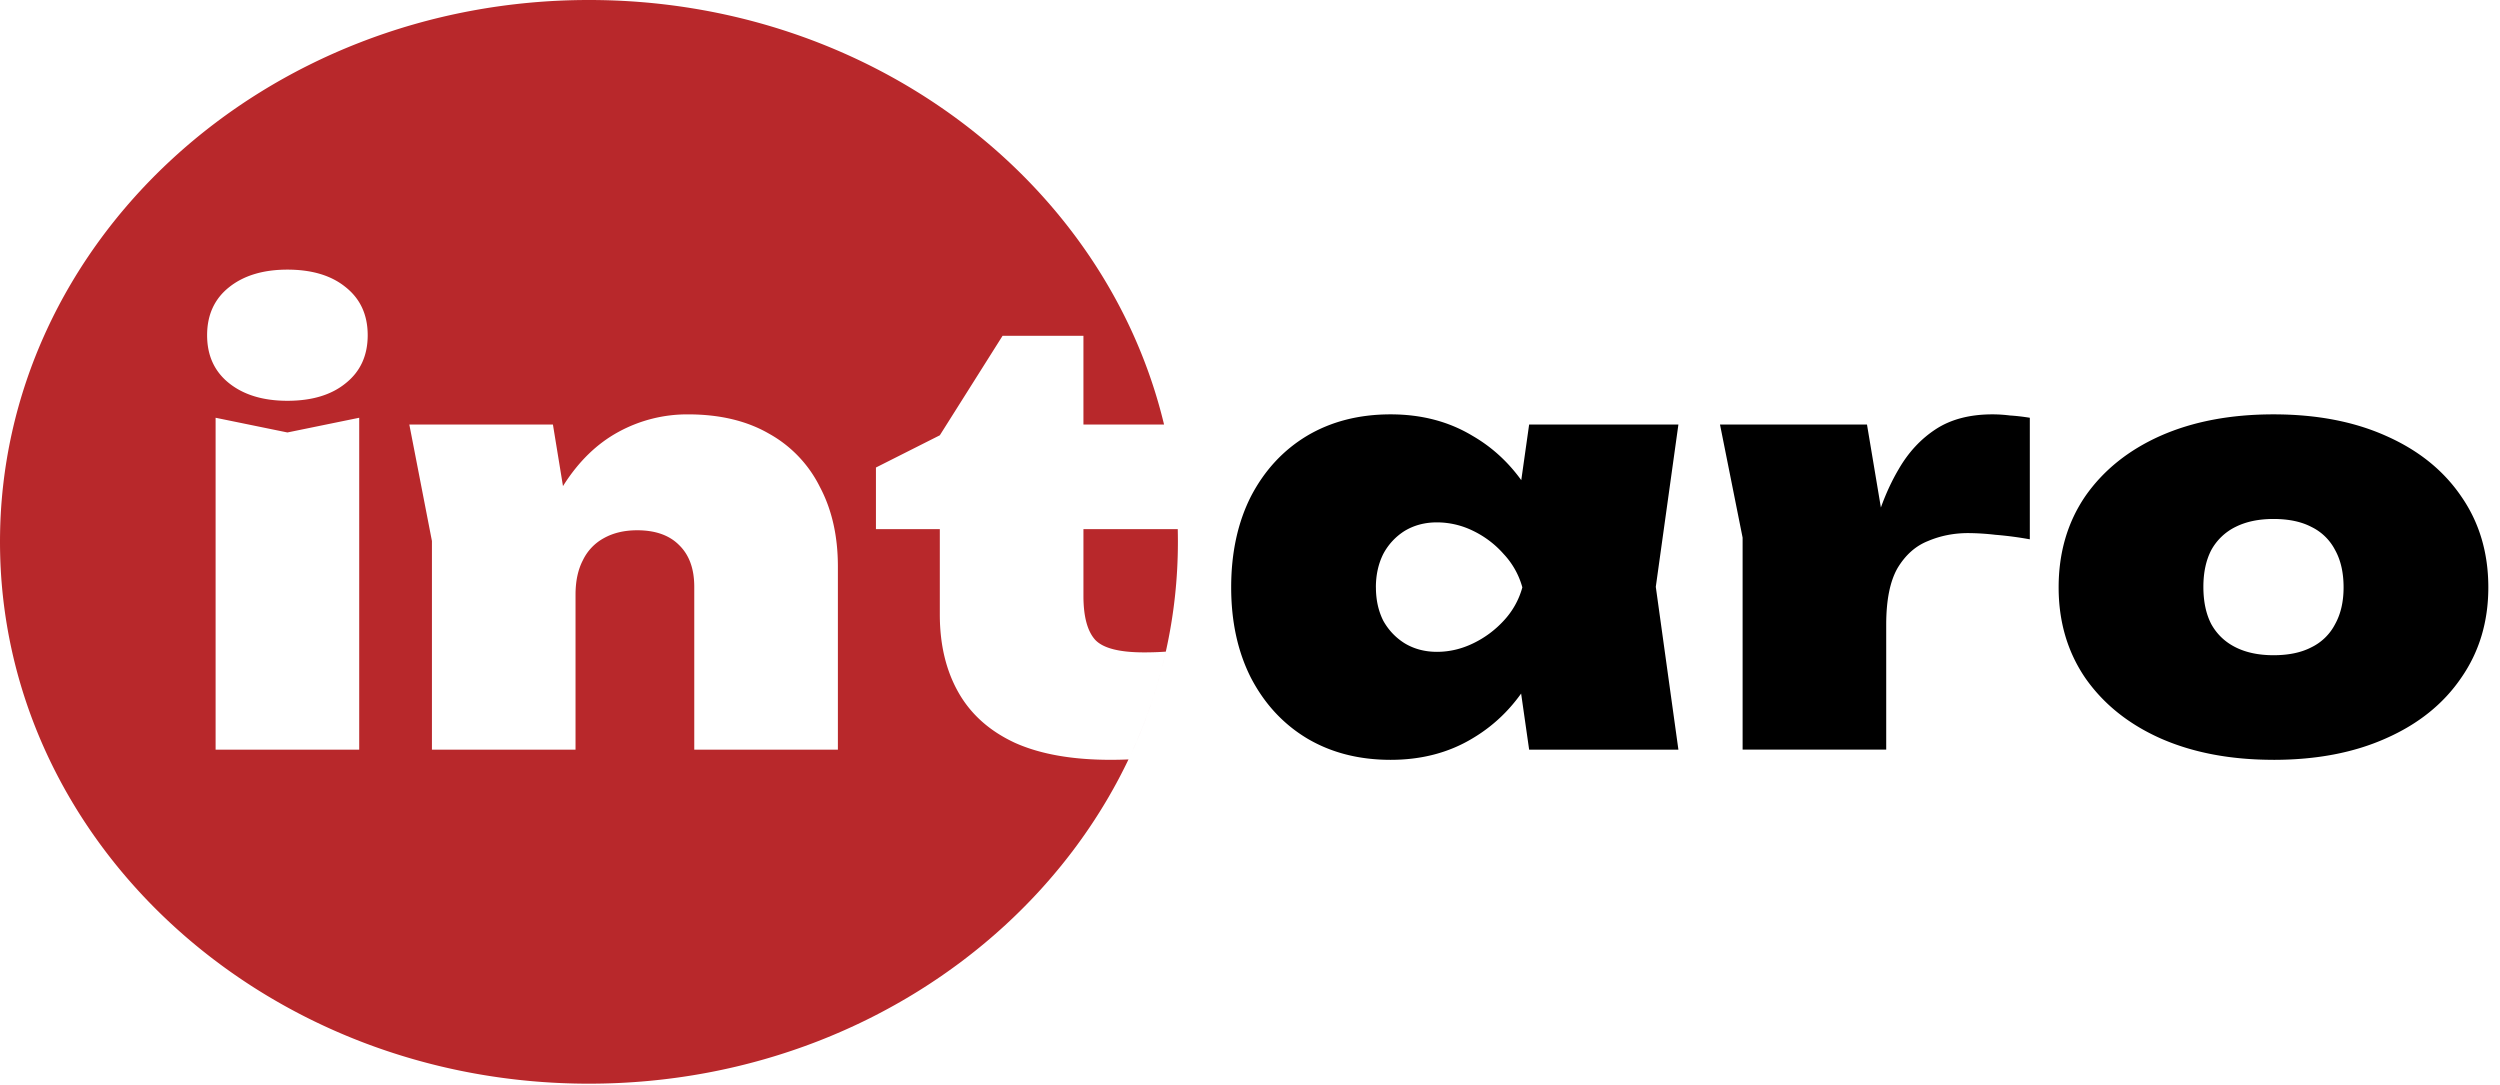 <svg xmlns="http://www.w3.org/2000/svg" width="136" height="59" fill="none" viewBox="0 0 136 59">
  <path fill="#B8282B" fill-rule="evenodd" d="M32.039 58.952c17.694 0 32.039-13.197 32.039-29.476 0-.255-.004-.508-.01-.761l.001.07h-5.13v3.63c0 1.127.215 1.927.646 2.399.43.45 1.312.676 2.645.676.42 0 .817-.013 1.19-.04a27.593 27.593 0 0 1-2.03 5.862c-.32.015-.645.022-.975.022-2.091 0-3.824-.307-5.198-.922-1.374-.636-2.399-1.548-3.075-2.738-.677-1.19-1.016-2.604-1.016-4.244v-4.645h-3.475v-3.352l3.475-1.753 3.415-5.414h4.398v4.83h4.386C60.156 9.883 47.352 0 32.04 0 14.344 0 0 13.197 0 29.476s14.344 29.476 32.039 29.476ZM15.635 21.803c-1.312 0-2.368-.317-3.168-.953-.8-.636-1.2-1.507-1.2-2.614 0-1.108.4-1.98 1.2-2.615.8-.636 1.856-.953 3.168-.953 1.333 0 2.389.318 3.168.953.8.636 1.2 1.507 1.2 2.615 0 1.107-.4 1.978-1.2 2.614-.78.636-1.835.953-3.168.953Zm15.674 18.978v-8.428c0-.738.133-1.363.4-1.876a2.69 2.69 0 0 1 1.138-1.2c.513-.287 1.118-.43 1.815-.43.984 0 1.743.266 2.276.8.553.533.83 1.291.83 2.276v8.858h7.813v-9.966c0-1.66-.329-3.106-.985-4.337a6.732 6.732 0 0 0-2.768-2.89c-1.21-.698-2.676-1.046-4.398-1.046a7.793 7.793 0 0 0-3.783.953c-1.169.636-2.163 1.6-2.984 2.891l-.024.038-.013.02-.547-3.349h-7.812l1.23 6.336v11.35h7.812ZM15.635 23.526l-3.906-.8v18.055h7.812V22.726l-3.906.8Z" clip-rule="evenodd"/>
  <path fill="#000" d="m83.185 40.78-.892-6.243.892-2.584-.892-2.553.892-6.305h8.12l-1.23 8.828 1.23 8.858h-8.12Zm1.63-8.827c-.205 1.887-.718 3.537-1.538 4.952-.8 1.395-1.856 2.481-3.168 3.26-1.292.78-2.778 1.17-4.46 1.17-1.722 0-3.24-.39-4.552-1.17-1.292-.779-2.307-1.876-3.045-3.29-.718-1.415-1.076-3.056-1.076-4.922 0-1.886.359-3.537 1.076-4.952.738-1.415 1.753-2.512 3.045-3.29 1.313-.78 2.83-1.17 4.552-1.17 1.682 0 3.168.39 4.46 1.17 1.312.758 2.379 1.845 3.199 3.26.82 1.394 1.322 3.055 1.507 4.982Zm-9.965 0c0 .677.133 1.282.4 1.815.287.513.676.923 1.168 1.23.513.308 1.097.462 1.753.462.677 0 1.333-.154 1.969-.462a5.476 5.476 0 0 0 1.66-1.23 4.319 4.319 0 0 0 1.016-1.815A4.319 4.319 0 0 0 81.8 30.14a5.25 5.25 0 0 0-1.661-1.261 4.469 4.469 0 0 0-1.969-.462c-.656 0-1.24.154-1.753.462a3.301 3.301 0 0 0-1.169 1.26c-.266.534-.4 1.139-.4 1.815ZM93.567 23.095h7.997l1.046 6.244V40.78h-7.812V29.247l-1.23-6.152Zm16.855-.369v6.613a18.943 18.943 0 0 0-1.876-.246A13.53 13.53 0 0 0 107.07 29c-.779 0-1.507.144-2.184.431-.677.267-1.23.759-1.661 1.476-.41.718-.615 1.743-.615 3.076l-1.384-1.722c.205-1.272.461-2.481.769-3.63.328-1.168.759-2.204 1.292-3.106.533-.923 1.209-1.65 2.03-2.184.82-.533 1.845-.8 3.075-.8.308 0 .626.021.954.062.328.02.687.061 1.076.123ZM123.678 41.334c-2.338 0-4.389-.39-6.152-1.169-1.743-.779-3.106-1.876-4.091-3.29-.963-1.415-1.445-3.056-1.445-4.922 0-1.886.482-3.537 1.445-4.952.985-1.415 2.348-2.512 4.091-3.29 1.763-.78 3.814-1.17 6.152-1.17 2.337 0 4.377.39 6.12 1.17 1.764.779 3.127 1.876 4.091 3.29.984 1.415 1.476 3.066 1.476 4.952 0 1.866-.492 3.507-1.476 4.921-.964 1.415-2.327 2.512-4.091 3.291-1.743.78-3.783 1.17-6.12 1.17Zm0-5.69c.82 0 1.507-.143 2.06-.43a2.85 2.85 0 0 0 1.292-1.261c.308-.554.461-1.22.461-2 0-.8-.153-1.476-.461-2.03a2.85 2.85 0 0 0-1.292-1.26c-.553-.288-1.24-.431-2.06-.431-.8 0-1.487.143-2.061.43a3.028 3.028 0 0 0-1.323 1.261c-.287.554-.43 1.22-.43 2 0 .8.143 1.476.43 2.03.308.553.749.973 1.323 1.26.574.288 1.261.431 2.061.431Z"/>
</svg>
